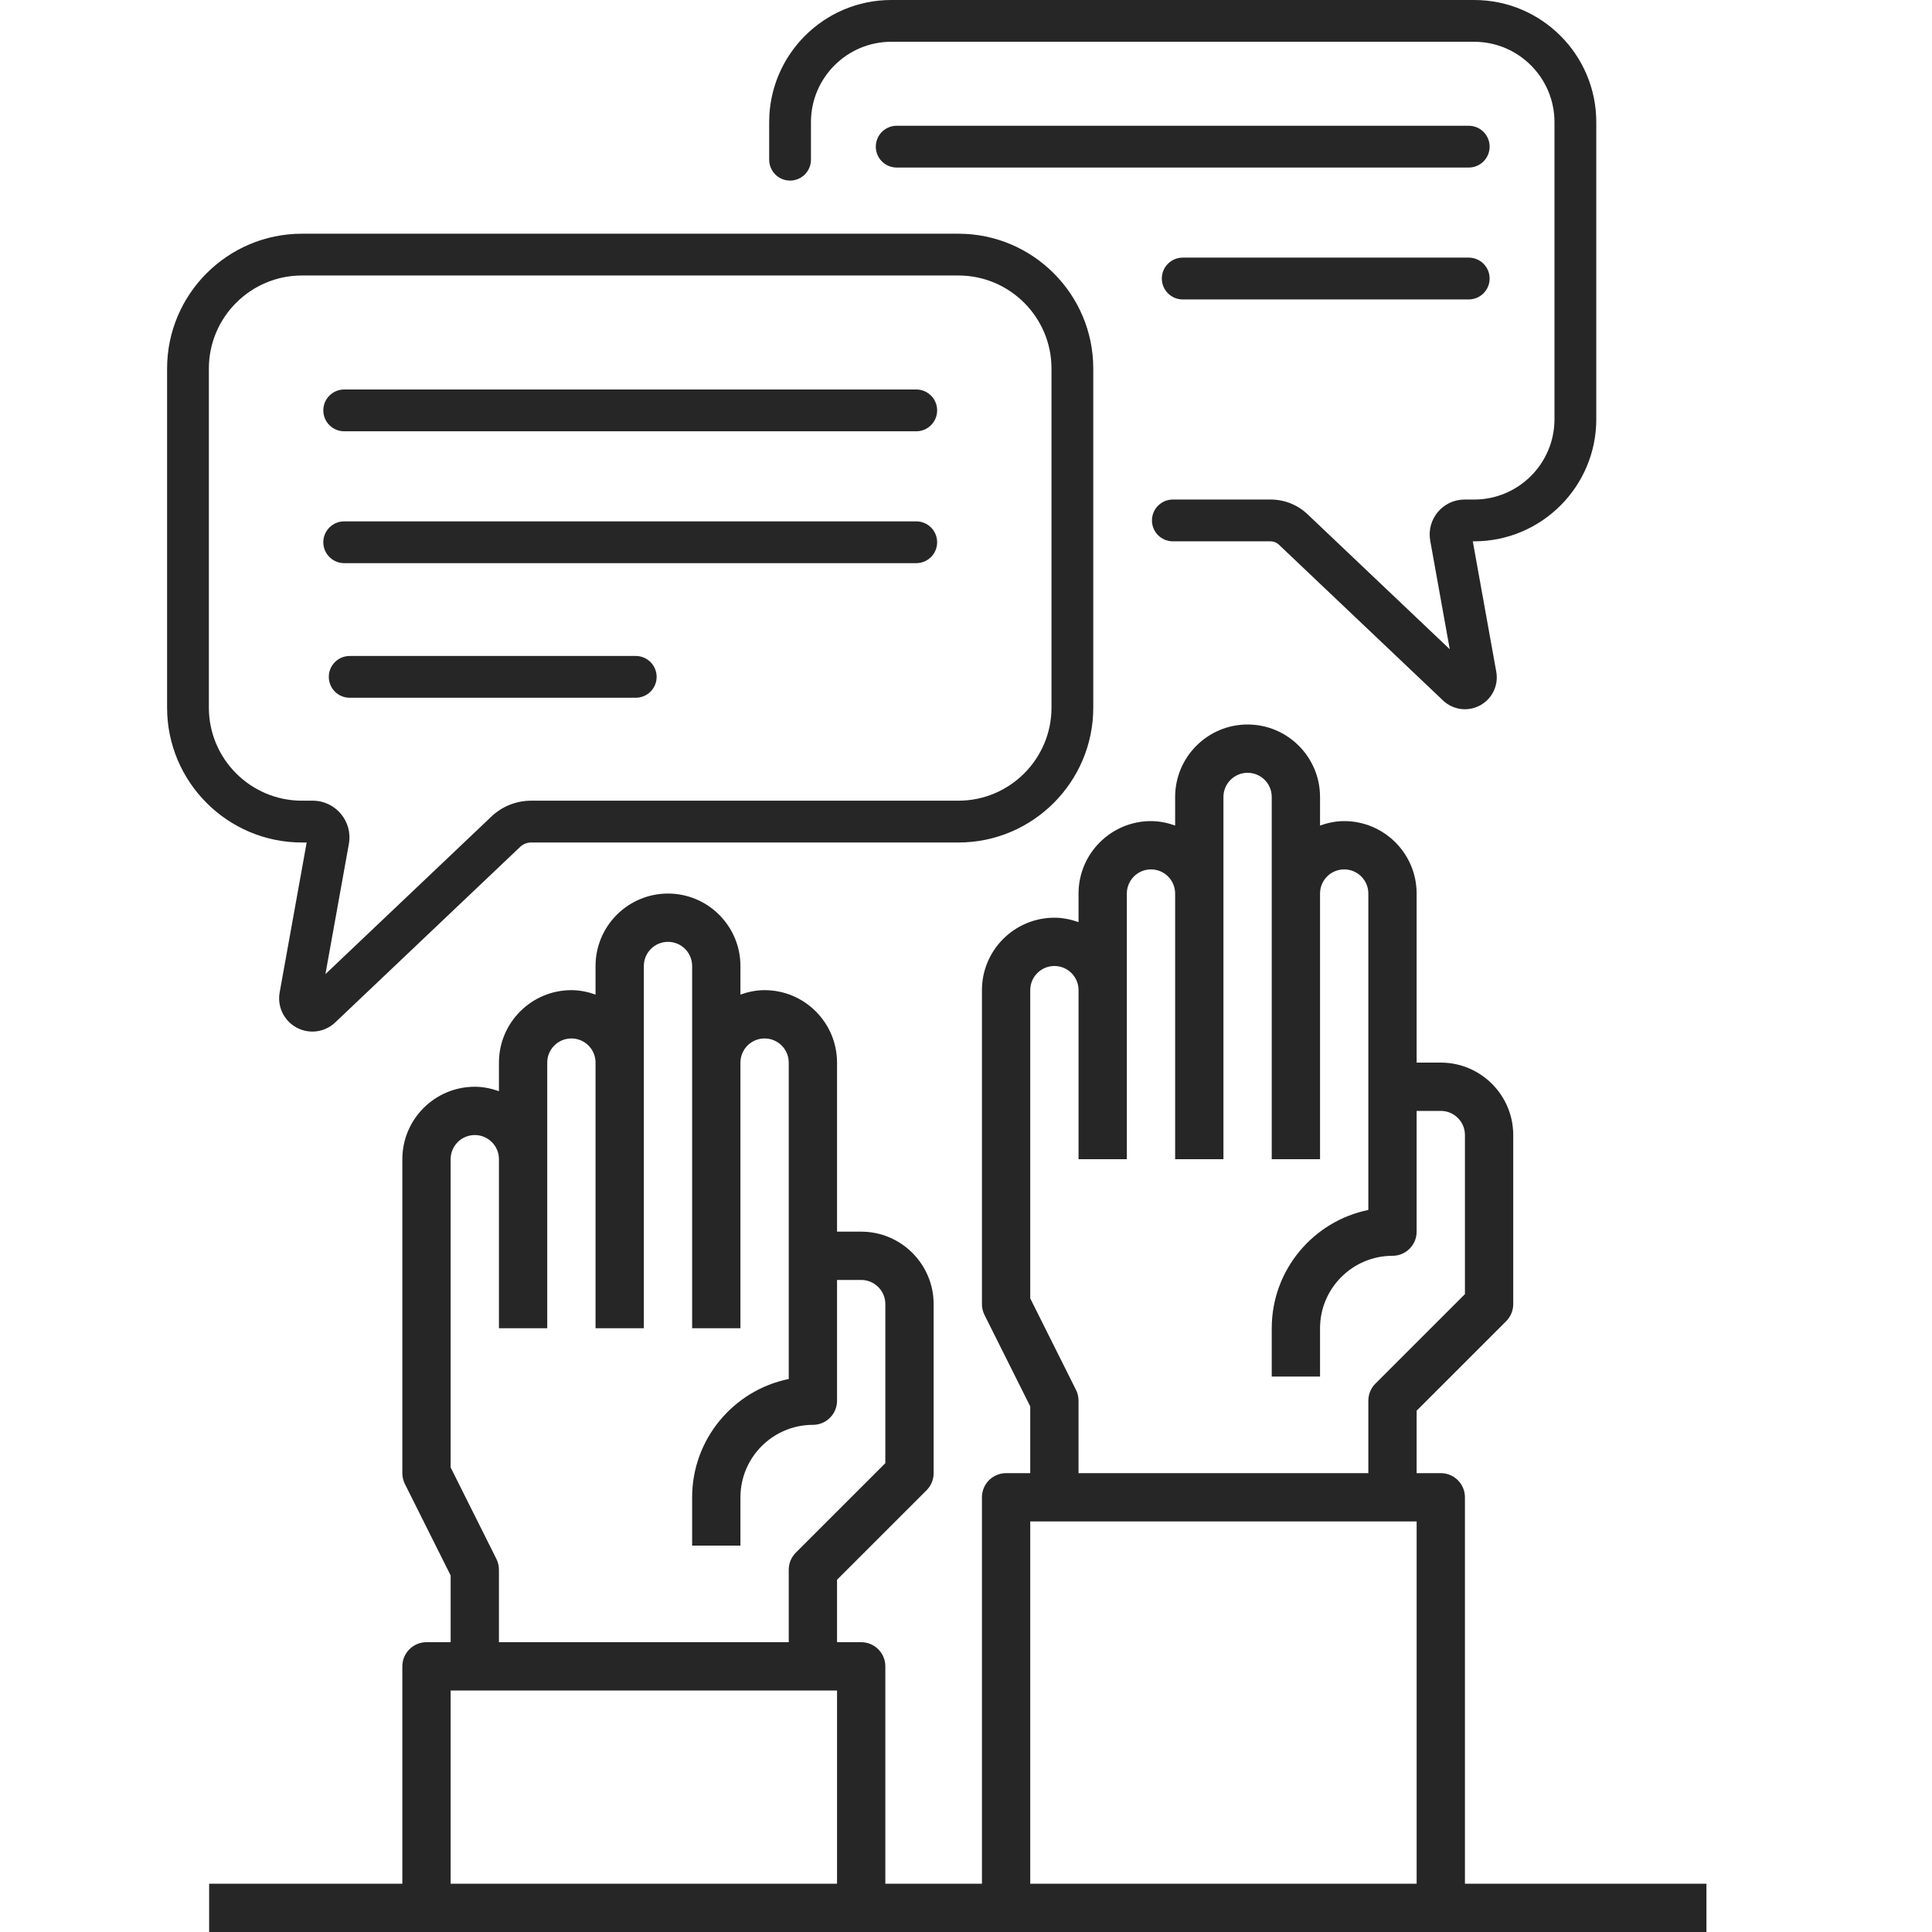 <?xml version="1.0" encoding="UTF-8" standalone="no"?>
<svg xmlns="http://www.w3.org/2000/svg" xmlns:xlink="http://www.w3.org/1999/xlink" preserveAspectRatio="xMidYMid meet" viewBox="0 0 640 640" width="639" height="639"><defs><path d="M485.28 624C485.28 547.2 485.28 504.53 485.28 496C485.28 491.58 481.7 488 477.28 488C476.75 488 474.08 488 469.28 488L469.28 467.31C487.07 449.52 496.96 439.63 498.94 437.66C500.44 436.16 501.28 434.13 501.28 432C501.28 426.4 501.28 381.6 501.28 376C501.28 362.77 490.51 352 477.28 352C476.75 352 474.08 352 469.28 352C469.28 318.4 469.28 299.73 469.28 296C469.28 282.77 458.51 272 445.28 272C442.46 272 439.79 272.58 437.28 273.47C437.28 272.52 437.28 264.95 437.28 264C437.28 250.77 426.51 240 413.28 240C400.05 240 389.28 250.77 389.28 264C389.28 264.95 389.28 272.52 389.28 273.47C386.77 272.58 384.1 272 381.28 272C368.05 272 357.28 282.77 357.28 296C357.28 296.95 357.28 304.52 357.28 305.47C354.77 304.58 352.1 304 349.28 304C336.05 304 325.28 314.77 325.28 328C325.28 338.4 325.28 421.6 325.28 432C325.28 433.24 325.57 434.47 326.12 435.58C327.13 437.6 332.18 447.7 341.28 465.89L341.28 488C336.48 488 333.81 488 333.28 488C328.86 488 325.28 491.58 325.28 496C325.28 504.53 325.28 547.2 325.28 624L293.28 624C293.28 580.8 293.28 556.8 293.28 552C293.28 547.58 289.7 544 285.28 544C284.75 544 282.08 544 277.28 544L277.28 523.31C295.07 505.52 304.96 495.63 306.94 493.66C308.44 492.16 309.28 490.13 309.28 488C309.28 482.4 309.28 437.6 309.28 432C309.28 418.77 298.51 408 285.28 408C284.75 408 282.08 408 277.28 408C277.28 374.4 277.28 355.73 277.28 352C277.28 338.77 266.51 328 253.28 328C250.46 328 247.79 328.58 245.28 329.47C245.28 328.52 245.28 320.95 245.28 320C245.28 306.77 234.51 296 221.28 296C208.05 296 197.28 306.77 197.28 320C197.28 320.95 197.28 328.52 197.28 329.47C194.77 328.58 192.1 328 189.28 328C176.05 328 165.28 338.77 165.28 352C165.28 352.95 165.28 360.52 165.28 361.47C162.77 360.58 160.1 360 157.28 360C144.05 360 133.28 370.77 133.28 384C133.28 394.4 133.28 477.6 133.28 488C133.28 489.24 133.57 490.47 134.12 491.58C135.13 493.6 140.18 503.7 149.28 521.89L149.28 544C144.48 544 141.81 544 141.28 544C136.86 544 133.28 547.58 133.28 552C133.28 556.8 133.28 580.8 133.28 624L69.28 624L69.28 640L565.28 640L565.28 624L485.28 624ZM341.28 430.11C341.28 368.84 341.28 334.81 341.28 328C341.28 323.58 344.86 320 349.28 320C353.7 320 357.28 323.58 357.28 328C357.28 331.73 357.28 350.4 357.28 384L373.28 384L373.28 328C373.28 308.8 373.28 298.13 373.28 296C373.28 291.58 376.86 288 381.28 288C385.7 288 389.28 291.58 389.28 296C389.28 301.87 389.28 331.2 389.28 384L405.28 384L405.28 296C405.28 276.8 405.28 266.13 405.28 264C405.28 259.58 408.86 256 413.28 256C417.7 256 421.28 259.58 421.28 264C421.28 266.13 421.28 276.8 421.28 296L421.28 384L437.28 384C437.28 331.2 437.28 301.87 437.28 296C437.28 291.58 440.86 288 445.28 288C449.7 288 453.28 291.58 453.28 296C453.28 300.27 453.28 321.6 453.28 360C453.28 384.48 453.28 398.09 453.28 400.81C435.05 404.53 421.28 420.68 421.28 440C421.28 441.07 421.28 446.4 421.28 456L437.28 456C437.28 446.4 437.28 441.07 437.28 440C437.28 426.77 448.05 416 461.28 416C465.7 416 469.28 412.42 469.28 408C469.28 405.33 469.28 392 469.28 368C474.08 368 476.75 368 477.28 368C481.7 368 485.28 371.58 485.28 376C485.28 379.51 485.28 397.08 485.28 428.69C467.49 446.48 457.6 456.37 455.62 458.34C454.12 459.84 453.28 461.87 453.28 464C453.28 465.6 453.28 473.6 453.28 488L357.28 488C357.28 473.6 357.28 465.6 357.28 464C357.28 462.76 356.99 461.53 356.44 460.42C354.42 456.38 349.36 446.28 341.28 430.11ZM341.28 504L469.28 504L469.28 624L341.28 624L341.28 504ZM149.28 486.11C149.28 424.84 149.28 390.81 149.28 384C149.28 379.58 152.86 376 157.28 376C161.7 376 165.28 379.58 165.28 384C165.28 387.73 165.28 406.4 165.28 440L181.28 440L181.28 384C181.28 364.8 181.28 354.13 181.28 352C181.28 347.58 184.86 344 189.28 344C193.7 344 197.28 347.58 197.28 352C197.28 357.87 197.28 387.2 197.28 440L213.28 440L213.28 352C213.28 332.8 213.28 322.13 213.28 320C213.28 315.58 216.86 312 221.28 312C225.7 312 229.28 315.58 229.28 320C229.28 322.13 229.28 332.8 229.28 352L229.28 440L245.28 440C245.28 387.2 245.28 357.87 245.28 352C245.28 347.58 248.86 344 253.28 344C257.7 344 261.28 347.58 261.28 352C261.28 356.27 261.28 377.6 261.28 416C261.28 440.48 261.28 454.09 261.28 456.81C243.05 460.53 229.28 476.68 229.28 496C229.28 497.07 229.28 502.4 229.28 512L245.28 512C245.28 502.4 245.28 497.07 245.28 496C245.28 482.77 256.05 472 269.28 472C273.7 472 277.28 468.42 277.28 464C277.28 461.33 277.28 448 277.28 424C282.08 424 284.75 424 285.28 424C289.7 424 293.28 427.58 293.28 432C293.28 435.51 293.28 453.08 293.28 484.69C275.49 502.48 265.6 512.37 263.62 514.34C262.12 515.84 261.28 517.87 261.28 520C261.28 521.6 261.28 529.6 261.28 544L165.28 544C165.28 529.6 165.28 521.6 165.28 520C165.28 518.76 164.99 517.53 164.44 516.42C162.42 512.38 157.36 502.28 149.28 486.11ZM149.28 560L277.28 560L277.28 624L149.28 624L149.28 560Z" id="d9goLoZpr"></path><path d="M115.85 217.3C112.02 217.3 108.92 220.4 108.92 224.22C108.92 228.05 112.02 231.14 115.85 231.14C125.32 231.14 201.12 231.14 210.59 231.14C214.42 231.14 217.52 228.05 217.52 224.22C217.52 220.4 214.42 217.3 210.59 217.3C191.64 217.3 125.32 217.3 115.85 217.3Z" id="cQOhHLHK"></path><path d="M114.02 172.71C110.2 172.71 107.1 175.8 107.1 179.63C107.1 183.45 110.2 186.55 114.02 186.55C132.97 186.55 284.57 186.55 303.52 186.55C307.34 186.55 310.44 183.45 310.44 179.63C310.44 175.8 307.34 172.71 303.52 172.71C265.62 172.71 132.97 172.71 114.02 172.71Z" id="c9VOihU3CB"></path><path d="M297.04 41.66C293.22 41.66 290.12 44.76 290.12 48.58C290.12 52.4 293.22 55.5 297.04 55.5C315.99 55.5 467.59 55.5 486.54 55.5C490.36 55.5 493.46 52.4 493.46 48.58C493.46 44.76 490.36 41.66 486.54 41.66C448.64 41.66 315.99 41.66 297.04 41.66Z" id="b9uwcDccI"></path><path d="M114.02 129.02C110.2 129.02 107.1 132.12 107.1 135.95C107.1 139.77 110.2 142.87 114.02 142.87C132.97 142.87 284.57 142.87 303.52 142.87C307.34 142.87 310.44 139.77 310.44 135.95C310.44 132.12 307.34 129.02 303.52 129.02C265.62 129.02 132.97 129.02 114.02 129.02Z" id="a1mHRkKD9w"></path><path d="M100.03 77.42C75.39 77.42 55.35 97.46 55.35 122.09C55.35 133.32 55.35 223.18 55.35 234.41C55.35 259.05 75.39 279.09 100.03 279.09C100.13 279.09 100.65 279.09 101.59 279.09C96.22 308.89 93.24 325.45 92.64 328.76C91.79 333.45 94.05 338.13 98.25 340.4C102.5 342.69 107.63 341.94 111.05 338.69C117.17 332.88 166.18 286.36 172.3 280.55C173.29 279.61 174.59 279.09 175.96 279.09C190.11 279.09 303.33 279.09 317.48 279.09C342.12 279.09 362.16 259.05 362.16 234.41C362.16 223.18 362.16 133.32 362.16 122.09C362.16 97.46 342.12 77.42 317.48 77.42C273.99 77.42 121.77 77.42 100.03 77.42ZM348.32 234.41C348.32 251.41 334.49 265.24 317.48 265.24C303.33 265.24 190.11 265.24 175.96 265.24C171.03 265.24 166.35 267.11 162.77 270.51C159.11 273.99 140.78 291.38 107.8 322.69C112.46 296.81 115.05 282.44 115.57 279.56C116.91 272.1 111.17 265.24 103.6 265.24C103.24 265.24 100.38 265.24 100.03 265.24C83.02 265.24 69.19 251.41 69.19 234.41C69.19 223.18 69.19 133.32 69.19 122.09C69.19 105.09 83.02 91.26 100.03 91.26C121.77 91.26 295.74 91.26 317.48 91.26C334.49 91.26 348.32 105.09 348.32 122.09C348.32 144.56 348.32 211.95 348.32 234.41Z" id="c3cqLTVaC"></path><path d="M391.79 85.34C387.97 85.34 384.87 88.44 384.87 92.26C384.87 96.09 387.97 99.19 391.79 99.19C401.27 99.19 477.06 99.19 486.54 99.19C490.36 99.19 493.46 96.09 493.46 92.26C493.46 88.44 490.36 85.34 486.54 85.34C467.59 85.34 401.27 85.34 391.79 85.34Z" id="a1QeMJlKR8"></path><path d="M295.24 0C272.94 0 254.8 18.14 254.8 40.45C254.8 41.69 254.8 51.65 254.8 52.89C254.8 56.72 257.9 59.82 261.72 59.82C265.54 59.82 268.64 56.72 268.64 52.89C268.64 51.65 268.64 41.69 268.64 40.45C268.64 25.78 280.57 13.84 295.24 13.84C314.55 13.84 469.03 13.84 488.34 13.84C503.01 13.84 514.94 25.78 514.94 40.45C514.94 50.29 514.94 129.03 514.94 138.88C514.94 153.55 503.01 165.48 488.34 165.48C488.02 165.48 485.49 165.48 485.17 165.48C477.95 165.48 472.5 172.01 473.78 179.11C474.21 181.5 476.37 193.49 480.25 215.07C452 188.25 436.3 173.35 433.16 170.37C429.84 167.21 425.49 165.48 420.91 165.48C417.67 165.48 391.76 165.48 388.52 165.48C384.7 165.48 381.6 168.58 381.6 172.4C381.6 176.22 384.7 179.32 388.52 179.32C391.76 179.32 417.67 179.32 420.91 179.32C421.93 179.32 422.89 179.71 423.63 180.41C429.07 185.57 472.58 226.87 478.02 232.04C481.32 235.18 486.26 235.85 490.29 233.67C494.31 231.5 496.47 227.01 495.66 222.52C495.14 219.64 492.55 205.24 487.88 179.32C488.16 179.32 488.31 179.32 488.34 179.32C510.64 179.32 528.79 161.18 528.79 138.88C528.79 129.03 528.79 50.29 528.79 40.45C528.79 18.14 510.64 0 488.34 0C449.72 0 314.55 0 295.24 0Z" id="ftk8EQXIl"></path></defs><g><g><g><use xlink:href="#d9goLoZpr" opacity="1" fill="#262626" fill-opacity="1"></use><g><use xlink:href="#d9goLoZpr" opacity="1" fill-opacity="0" stroke="#262626" stroke-width="1" stroke-opacity="0"></use></g></g><g><use xlink:href="#cQOhHLHK" opacity="1" fill="#262626" fill-opacity="1"></use><g><use xlink:href="#cQOhHLHK" opacity="1" fill-opacity="0" stroke="#262626" stroke-width="1" stroke-opacity="0"></use></g></g><g><use xlink:href="#c9VOihU3CB" opacity="1" fill="#262626" fill-opacity="1"></use><g><use xlink:href="#c9VOihU3CB" opacity="1" fill-opacity="0" stroke="#262626" stroke-width="1" stroke-opacity="0"></use></g></g><g><use xlink:href="#b9uwcDccI" opacity="1" fill="#262626" fill-opacity="1"></use><g><use xlink:href="#b9uwcDccI" opacity="1" fill-opacity="0" stroke="#262626" stroke-width="1" stroke-opacity="0"></use></g></g><g><use xlink:href="#a1mHRkKD9w" opacity="1" fill="#262626" fill-opacity="1"></use><g><use xlink:href="#a1mHRkKD9w" opacity="1" fill-opacity="0" stroke="#262626" stroke-width="1" stroke-opacity="0"></use></g></g><g><use xlink:href="#c3cqLTVaC" opacity="1" fill="#262626" fill-opacity="1"></use><g><use xlink:href="#c3cqLTVaC" opacity="1" fill-opacity="0" stroke="#262626" stroke-width="1" stroke-opacity="0"></use></g></g><g><use xlink:href="#a1QeMJlKR8" opacity="1" fill="#262626" fill-opacity="1"></use><g><use xlink:href="#a1QeMJlKR8" opacity="1" fill-opacity="0" stroke="#262626" stroke-width="1" stroke-opacity="0"></use></g></g><g><use xlink:href="#ftk8EQXIl" opacity="1" fill="#262626" fill-opacity="1"></use><g><use xlink:href="#ftk8EQXIl" opacity="1" fill-opacity="0" stroke="#262626" stroke-width="1" stroke-opacity="0"></use></g></g></g></g></svg>